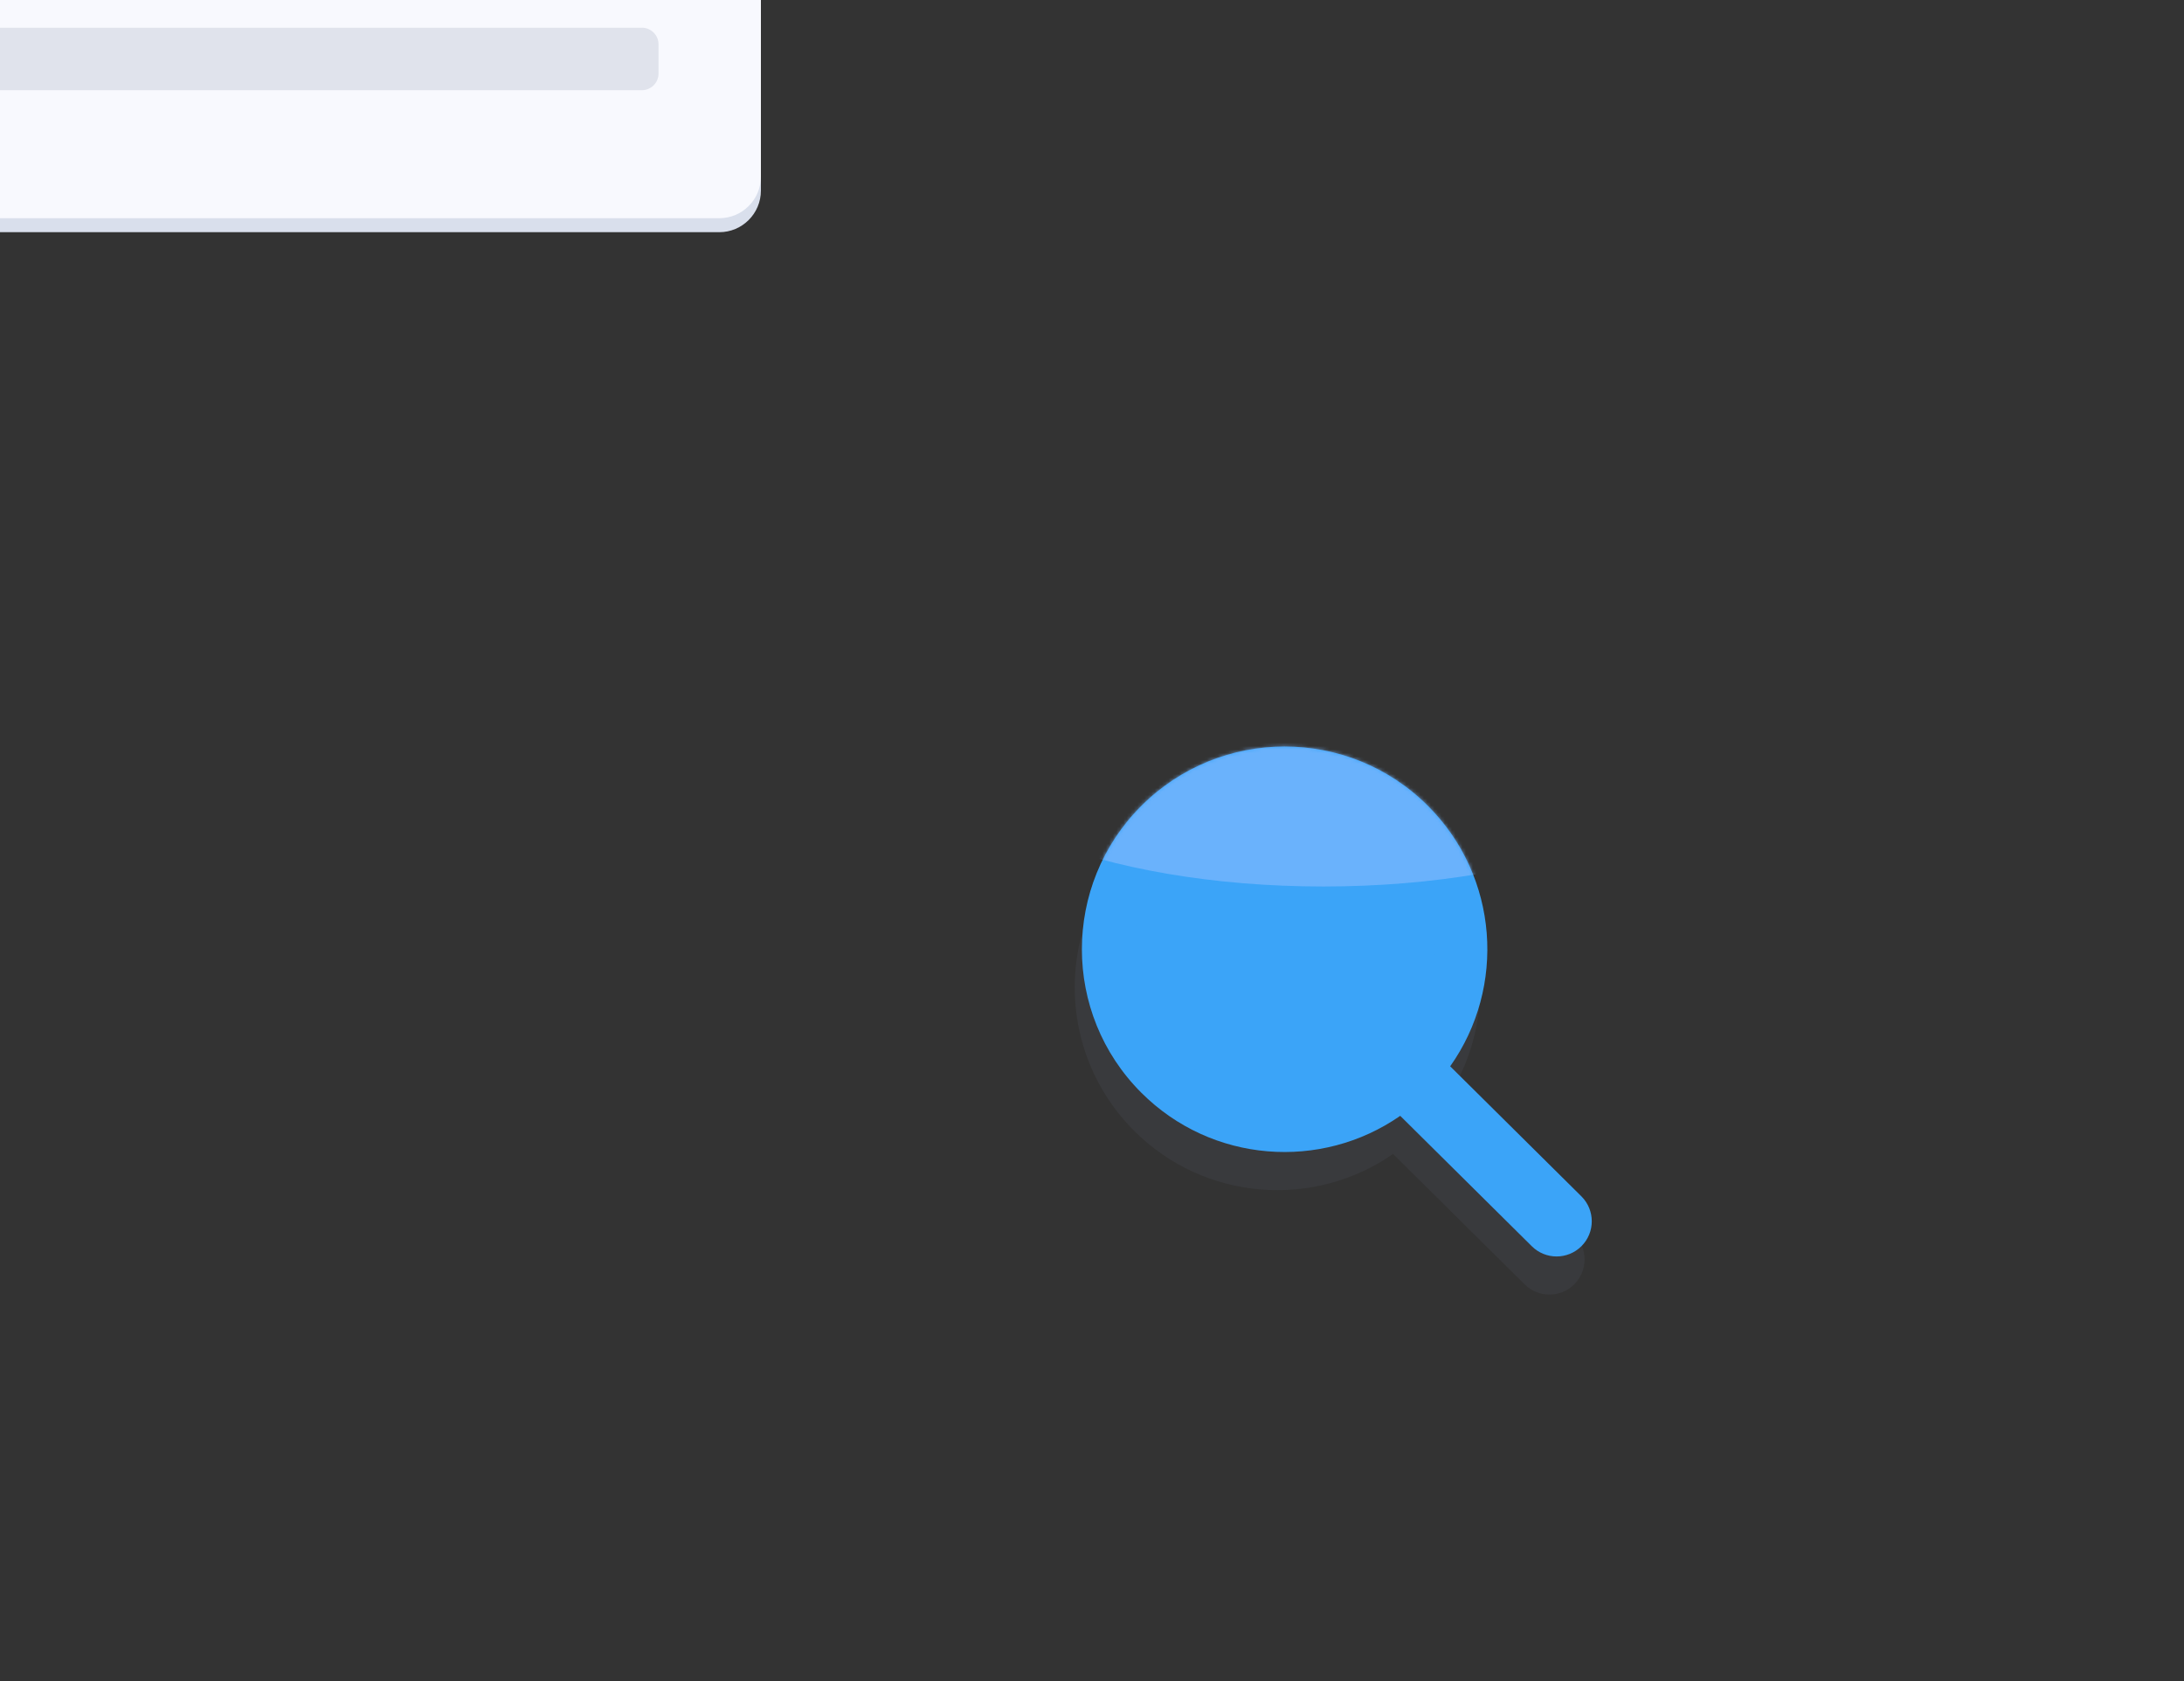 <svg xmlns="http://www.w3.org/2000/svg" xmlns:xlink="http://www.w3.org/1999/xlink" id="efJSbzuhp8d1" viewBox="0 0 625 481" shape-rendering="geometricPrecision" text-rendering="geometricPrecision" project-id="1d7c628d8b794d16b0fd7c1734c86404" export-id="f741fb3f346a4fa7ba12c219e735a689" cached="false" style="background-color:transparent">
<rect x="0" y="0" width="625" height="481" fill="#333333" stroke="none"/>
<style><![CDATA[
#efJSbzuhp8d2_to {animation: efJSbzuhp8d2_to__to 4071ms linear infinite normal forwards}@keyframes efJSbzuhp8d2_to__to { 0% {offset-distance: 0%} 18.841% {offset-distance: 0%;animation-timing-function: cubic-bezier(0.333,0,0.667,1)} 32.793% {offset-distance: 100%} 100% {offset-distance: 100%}} #efJSbzuhp8d3 {animation: efJSbzuhp8d3_c_o 4071ms linear infinite normal forwards}@keyframes efJSbzuhp8d3_c_o { 0% {opacity: 1} 18.841% {opacity: 1} 24.589% {opacity: 0} 100% {opacity: 0}} #efJSbzuhp8d5_to {animation: efJSbzuhp8d5_to__to 4071ms linear infinite normal forwards}@keyframes efJSbzuhp8d5_to__to { 0% {offset-distance: 0%} 18.841% {offset-distance: 0%;animation-timing-function: cubic-bezier(0.333,0,0.667,1)} 32.793% {offset-distance: 100%} 100% {offset-distance: 100%}} #efJSbzuhp8d5 {animation: efJSbzuhp8d5_c_o 4071ms linear infinite normal forwards}@keyframes efJSbzuhp8d5_c_o { 0% {opacity: 1} 18.841% {opacity: 1} 32.793% {opacity: 0} 100% {opacity: 0}} #efJSbzuhp8d36_to {animation: efJSbzuhp8d36_to__to 4071ms linear infinite normal forwards}@keyframes efJSbzuhp8d36_to__to { 0% {offset-distance: 0%} 24.589% {offset-distance: 0%;animation-timing-function: cubic-bezier(0.333,0,0.667,1)} 32.793% {offset-distance: 27.273%} 51.634% {offset-distance: 27.273%;animation-timing-function: cubic-bezier(0.333,0,0.667,1)} 65.561% {offset-distance: 100%} 100% {offset-distance: 100%}} #efJSbzuhp8d37 {animation: efJSbzuhp8d37_c_o 4071ms linear infinite normal forwards}@keyframes efJSbzuhp8d37_c_o { 0% {opacity: 0} 24.589% {opacity: 0} 32.793% {opacity: 1} 51.634% {opacity: 1} 57.381% {opacity: 0} 100% {opacity: 0}} #efJSbzuhp8d39_to {animation: efJSbzuhp8d39_to__to 4071ms linear infinite normal forwards}@keyframes efJSbzuhp8d39_to__to { 0% {offset-distance: 0%} 24.589% {offset-distance: 0%;animation-timing-function: cubic-bezier(0.333,0,0.667,1)} 32.793% {offset-distance: 27.273%} 51.634% {offset-distance: 27.273%;animation-timing-function: cubic-bezier(0.333,0,0.667,1)} 65.561% {offset-distance: 100%} 100% {offset-distance: 100%}} #efJSbzuhp8d39 {animation: efJSbzuhp8d39_c_o 4071ms linear infinite normal forwards}@keyframes efJSbzuhp8d39_c_o { 0% {opacity: 0} 24.589% {opacity: 0} 32.793% {opacity: 1} 51.634% {opacity: 1} 65.561% {opacity: 0} 100% {opacity: 0}} #efJSbzuhp8d60_to {animation: efJSbzuhp8d60_to__to 4071ms linear infinite normal forwards}@keyframes efJSbzuhp8d60_to__to { 0% {offset-distance: 0%} 57.381% {offset-distance: 0%;animation-timing-function: cubic-bezier(0.333,0,0.667,1)} 65.561% {offset-distance: 27.273%} 84.426% {offset-distance: 27.273%;animation-timing-function: cubic-bezier(0.333,0,0.667,1)} 98.354% {offset-distance: 100%} 100% {offset-distance: 100%}} #efJSbzuhp8d61 {animation: efJSbzuhp8d61_c_o 4071ms linear infinite normal forwards}@keyframes efJSbzuhp8d61_c_o { 0% {opacity: 0} 57.381% {opacity: 0} 65.561% {opacity: 1} 84.426% {opacity: 1} 90.15% {opacity: 0} 100% {opacity: 0}} #efJSbzuhp8d63_to {animation: efJSbzuhp8d63_to__to 4071ms linear infinite normal forwards}@keyframes efJSbzuhp8d63_to__to { 0% {offset-distance: 0%} 57.381% {offset-distance: 0%;animation-timing-function: cubic-bezier(0.333,0,0.667,1)} 65.561% {offset-distance: 27.273%} 84.426% {offset-distance: 27.273%;animation-timing-function: cubic-bezier(0.333,0,0.667,1)} 98.354% {offset-distance: 100%} 100% {offset-distance: 100%}} #efJSbzuhp8d63 {animation: efJSbzuhp8d63_c_o 4071ms linear infinite normal forwards}@keyframes efJSbzuhp8d63_c_o { 0% {opacity: 0} 57.381% {opacity: 0} 65.561% {opacity: 1} 84.426% {opacity: 1} 98.354% {opacity: 0} 100% {opacity: 0}} #efJSbzuhp8d82_to {animation: efJSbzuhp8d82_to__to 4071ms linear infinite normal forwards}@keyframes efJSbzuhp8d82_to__to { 0% {offset-distance: 0%} 90.15% {offset-distance: 0%;animation-timing-function: cubic-bezier(0.333,0,0.667,1)} 98.354% {offset-distance: 100%} 100% {offset-distance: 100%}} #efJSbzuhp8d83 {animation: efJSbzuhp8d83_c_o 4071ms linear infinite normal forwards}@keyframes efJSbzuhp8d83_c_o { 0% {opacity: 0} 90.15% {opacity: 0} 98.354% {opacity: 1} 100% {opacity: 1}} #efJSbzuhp8d85_to {animation: efJSbzuhp8d85_to__to 4071ms linear infinite normal forwards}@keyframes efJSbzuhp8d85_to__to { 0% {offset-distance: 0%} 90.15% {offset-distance: 0%;animation-timing-function: cubic-bezier(0.333,0,0.667,1)} 98.354% {offset-distance: 100%} 100% {offset-distance: 100%}} #efJSbzuhp8d85 {animation: efJSbzuhp8d85_c_o 4071ms linear infinite normal forwards}@keyframes efJSbzuhp8d85_c_o { 0% {opacity: 0} 90.15% {opacity: 0} 98.354% {opacity: 1} 100% {opacity: 1}} #efJSbzuhp8d116_to {animation: efJSbzuhp8d116_to__to 4071ms linear infinite normal forwards}@keyframes efJSbzuhp8d116_to__to { 0% {transform: translate(380.5px,284.5px);animation-timing-function: cubic-bezier(0.333,0,0.667,1)} 24.589% {transform: translate(424.5px,272.5px);animation-timing-function: cubic-bezier(0.333,0,0.667,1)} 49.177% {transform: translate(380.5px,284.5px);animation-timing-function: cubic-bezier(0.333,0,0.667,1)} 73.766% {transform: translate(424.5px,272.5px);animation-timing-function: cubic-bezier(0.333,0,0.667,1)} 98.354% {transform: translate(380.5px,284.5px)} 100% {transform: translate(380.5px,284.5px)}} #efJSbzuhp8d119_to {animation: efJSbzuhp8d119_to__to 4071ms linear infinite normal forwards}@keyframes efJSbzuhp8d119_to__to { 0% {transform: translate(380.5px,284.5px);animation-timing-function: cubic-bezier(0.333,0,0.667,1)} 24.589% {transform: translate(424.5px,272.5px);animation-timing-function: cubic-bezier(0.333,0,0.667,1)} 49.177% {transform: translate(380.5px,284.5px);animation-timing-function: cubic-bezier(0.333,0,0.667,1)} 73.766% {transform: translate(424.5px,272.5px);animation-timing-function: cubic-bezier(0.333,0,0.667,1)} 98.354% {transform: translate(380.5px,284.5px)} 100% {transform: translate(380.5px,284.5px)}} #efJSbzuhp8d137_to {animation: efJSbzuhp8d137_to__to 4071ms linear infinite normal forwards}@keyframes efJSbzuhp8d137_to__to { 0% {transform: translate(380.5px,284.5px);animation-timing-function: cubic-bezier(0.333,0,0.667,1)} 24.589% {transform: translate(424.5px,272.5px);animation-timing-function: cubic-bezier(0.333,0,0.667,1)} 49.177% {transform: translate(380.5px,284.5px);animation-timing-function: cubic-bezier(0.333,0,0.667,1)} 73.766% {transform: translate(424.5px,272.5px);animation-timing-function: cubic-bezier(0.333,0,0.667,1)} 98.354% {transform: translate(380.5px,284.5px)} 100% {transform: translate(380.5px,284.5px)}} #efJSbzuhp8d146_tr {animation: efJSbzuhp8d146_tr__tr 4071ms linear infinite normal forwards}@keyframes efJSbzuhp8d146_tr__tr { 0% {transform: translate(135.338px,207.039px) rotate(720deg);animation-timing-function: cubic-bezier(0.415,0.08,0.115,0.955)} 100% {transform: translate(135.338px,207.039px) rotate(339.335deg)}} #efJSbzuhp8d147_tr {animation: efJSbzuhp8d147_tr__tr 4071ms linear infinite normal forwards}@keyframes efJSbzuhp8d147_tr__tr { 0% {transform: translate(11.12px,29.9px) rotate(-720deg);animation-timing-function: cubic-bezier(0.415,0.08,0.115,0.955)} 100% {transform: translate(11.12px,29.9px) rotate(-339.335deg)}}
]]></style>
<defs><linearGradient id="efJSbzuhp8d140-fill" x1="0.5" y1="0" x2="0.5" y2="1" spreadMethod="pad" gradientUnits="objectBoundingBox" gradientTransform="translate(0 0)"><stop id="efJSbzuhp8d140-fill-0" offset="0%" stop-color="rgba(255,255,255,0)"/><stop id="efJSbzuhp8d140-fill-1" offset="100%" stop-color="#010022"/></linearGradient></defs><g id="efJSbzuhp8d2_to" style="offset-path:path('M312.5,220L312.5,220C312.5,246.667,312.5,353.333,312.5,380');offset-rotate:0deg"><g transform="translate(-218.5,-63)"><g id="efJSbzuhp8d3" transform="translate(218.25 66.846)"><path d="M206.081,62.595c0,0-412.162,0-412.162,0-6.583,0-11.919-5.336-11.919-11.918c0,0,0-101.354,0-101.354c0-6.583,5.336-11.918,11.919-11.918c0,0,412.162,0,412.162,0c6.583,0,11.919,5.335,11.919,11.918c0,0,0,101.354,0,101.354c0,6.582-5.336,11.918-11.919,11.918Z" fill="#d9dfec" stroke-width="0"/></g></g></g><g id="efJSbzuhp8d5_to" style="offset-path:path('M312.5,220L312.5,220C312.5,246.667,312.5,353.333,312.5,380');offset-rotate:0deg"><g id="efJSbzuhp8d5" transform="translate(-218.5,-63)"><g transform="translate(218.25 62.846)"><path d="M206.081,62.595c0,0-412.162,0-412.162,0-6.583,0-11.919-5.336-11.919-11.918c0,0,0-101.354,0-101.354c0-6.583,5.336-11.918,11.919-11.918c0,0,412.162,0,412.162,0c6.583,0,11.919,5.335,11.919,11.918c0,0,0,101.354,0,101.354c0,6.582-5.336,11.918-11.919,11.918Z" fill="#f8f9fe" stroke-width="0"/></g><g transform="translate(268.654 79.869)"><path d="M133.539,8.938c0,0-267.078,0-267.078,0-2.626,0-4.755-2.129-4.755-4.755c0,0,0-8.366,0-8.366c0-2.626,2.129-4.755,4.755-4.755c0,0,267.078,0,267.078,0c2.626,0,4.755,2.129,4.755,4.755c0,0,0,8.366,0,8.366c0,2.626-2.129,4.755-4.755,4.755Z" fill="#e0e3ec" stroke-width="0"/></g><g transform="translate(225.654 45.822)"><path d="M90.539,8.938c0,0-181.078,0-181.078,0-2.626,0-4.755-2.129-4.755-4.755c0,0,0-8.366,0-8.366c0-2.626,2.129-4.755,4.755-4.755c0,0,181.078,0,181.078,0c2.626,0,4.755,2.129,4.755,4.755c0,0,0,8.366,0,8.366c0,2.626-2.129,4.755-4.755,4.755Z" fill="#e0e3ec" stroke-width="0"/></g><g transform="translate(68.072 82.887)"><path d="M-28.872,-9.594c0,0,0,9.043,0,9.043c0,5.604,4.543,10.145,10.146,10.145c0,0,37.453,0,37.453,0c5.602,0,10.145-4.541,10.145-10.145c0,0,0-9.043,0-9.043s-57.744,0-57.744,0Z" fill="#e0e3ec" stroke-width="0"/></g><g transform="translate(68.072 77.814)"><path d="M28.872,4.521c0,0,0-9.042,0-9.042s-57.744,0-57.744,0s0,9.042,0,9.042" fill="#b9bcc5" stroke-width="0"/></g><g transform="translate(55.164 71.119)"><path d="M9.289,-7.512c-1.755,0-3.366.606-4.645,1.614-1.278-1.008-2.889-1.614-4.643-1.614-1.755,0-3.366.606-4.645,1.614-1.279-1.008-2.889-1.614-4.645-1.614-4.149,0-7.512,3.363-7.512,7.512s3.363,7.512,7.512,7.512c1.756,0,3.366-.607,4.645-1.614c1.279,1.007,2.89,1.614,4.645,1.614c1.754,0,3.365-.607,4.643-1.614c1.279,1.007,2.89,1.614,4.645,1.614c4.149,0,7.512-3.363,7.512-7.512s-3.363-7.512-7.512-7.512Z" fill="#e2e5ed" stroke-width="0"/></g><g transform="translate(80.979 71.119)"><path d="M9.288,-7.512c-1.754,0-3.364.606-4.644,1.614C3.366,-6.906,1.755,-7.512,0,-7.512c-1.754,0-3.365.606-4.644,1.614-1.277-1.008-2.889-1.614-4.643-1.614-4.149,0-7.513,3.363-7.513,7.512s3.364,7.512,7.513,7.512c1.754,0,3.366-.607,4.643-1.614C-3.365,6.905,-1.754,7.512,0,7.512c1.755,0,3.366-.607,4.644-1.614c1.28,1.007,2.89,1.614,4.644,1.614C13.437,7.512,16.8,4.149,16.8,0s-3.363-7.512-7.512-7.512Z" fill="#e2e5ed" stroke-width="0"/></g><g transform="translate(68.071 49.845)"><path d="M29.698,3.975c0,12.659-16.722,9.66-29.697,9.66s-29.699,2.999-29.699-9.66c0-12.66,13.297-20.61,29.699-20.61c16.401,0,29.697,7.95,29.697,20.61Z" fill="#e0e3ec" stroke-width="0"/></g><g transform="translate(68.071 65.93)"><path d="M32.762,0c0,3.424-2.776,6.199-6.201,6.199c0,0-53.123,0-53.123,0-3.424,0-6.2-2.775-6.2-6.199c0-3.423,2.776-6.199,6.2-6.199c0,0,53.123,0,53.123,0c3.425,0,6.201,2.776,6.201,6.199Z" fill="#b9bcc5" stroke-width="0"/></g><g transform="translate(77.718 66.761)"><path d="M-13.869,-7.055c0,0,17.529,14.11,17.529,14.11s10.209-14.11,10.209-14.11-27.738,0-27.738,0Z" fill="#fff" stroke-width="0"/></g><g transform="translate(51.568 45.211)"><path d="M1.541,0c0-.851-.69-1.541-1.542-1.541-.851,0-1.54.69-1.54,1.541s.689,1.541,1.54,1.541c.852,0,1.542-.69,1.542-1.541Z" fill="#d1d3de" stroke-width="0"/></g><g transform="translate(62.741 49.257)"><path d="M1.542,-0.001c0-.851-.69-1.541-1.541-1.541s-1.543.69-1.543,1.541.692,1.543,1.543,1.543s1.541-.692,1.541-1.543Z" fill="#d1d3de" stroke-width="0"/></g><g transform="translate(59.852 41.359)"><path d="M1.542,0c0-.851-.691-1.541-1.543-1.541-.85,0-1.541.69-1.541,1.541s.691,1.541,1.541,1.541c.852,0,1.543-.69,1.543-1.541Z" fill="#d1d3de" stroke-width="0"/></g><g transform="translate(76.996 40.01)"><path d="M1.541,0c0-.851-.69-1.541-1.541-1.541s-1.541.69-1.541,1.541.69,1.541,1.541,1.541s1.541-.69,1.541-1.541Z" fill="#d1d3de" stroke-width="0"/></g><g transform="translate(83.352 46.752)"><path d="M1.541,0c0-.851-.689-1.541-1.541-1.541-.851,0-1.541.69-1.541,1.541s.69,1.541,1.541,1.541c.852,0,1.541-.69,1.541-1.541Z" fill="#d1d3de" stroke-width="0"/></g></g></g><g id="efJSbzuhp8d36_to" style="offset-path:path('M312.5,160C312.5,170,312.5,210,312.5,220L312.5,220C312.5,246.667,312.5,353.333,312.5,380');offset-rotate:0deg"><g transform="translate(-218.5,-63)"><g id="efJSbzuhp8d37" transform="translate(218.25 66.846)" opacity="0"><path d="M206.081,62.596c0,0-412.162,0-412.162,0-6.583,0-11.919-5.337-11.919-11.919c0,0,0-101.354,0-101.354c0-6.583,5.336-11.919,11.919-11.919c0,0,412.162,0,412.162,0c6.583,0,11.919,5.336,11.919,11.919c0,0,0,101.354,0,101.354c0,6.582-5.336,11.919-11.919,11.919Z" fill="#d9dfec" stroke-width="0"/></g></g></g><g id="efJSbzuhp8d39_to" style="offset-path:path('M312.5,160C312.5,170,312.5,210,312.5,220L312.5,220C312.5,246.667,312.5,353.333,312.5,380');offset-rotate:0deg"><g id="efJSbzuhp8d39" transform="translate(-218.5,-63)" opacity="0"><g transform="translate(218.25 62.846)"><path d="M206.081,62.596c0,0-412.162,0-412.162,0-6.583,0-11.919-5.337-11.919-11.919c0,0,0-101.354,0-101.354c0-6.583,5.336-11.919,11.919-11.919c0,0,412.162,0,412.162,0c6.583,0,11.919,5.336,11.919,11.919c0,0,0,101.354,0,101.354c0,6.582-5.336,11.919-11.919,11.919Z" fill="#f8f9fe" stroke-width="0"/></g><g transform="translate(268.654 79.869)"><path d="M133.539,8.938c0,0-267.078,0-267.078,0-2.626,0-4.755-2.129-4.755-4.755c0,0,0-8.366,0-8.366c0-2.626,2.129-4.755,4.755-4.755c0,0,267.078,0,267.078,0c2.626,0,4.755,2.129,4.755,4.755c0,0,0,8.366,0,8.366c0,2.626-2.129,4.755-4.755,4.755Z" fill="#e0e3ec" stroke-width="0"/></g><g transform="translate(225.654 45.822)"><path d="M90.539,8.938c0,0-181.078,0-181.078,0-2.626,0-4.755-2.129-4.755-4.755c0,0,0-8.366,0-8.366c0-2.626,2.129-4.755,4.755-4.755c0,0,181.078,0,181.078,0c2.626,0,4.755,2.129,4.755,4.755c0,0,0,8.366,0,8.366c0,2.626-2.129,4.755-4.755,4.755Z" fill="#e0e3ec" stroke-width="0"/></g><g transform="translate(95.562 62.453)"><path d="M-5.262,13.906c3.798,0,6.785-1.127,8.876-3.353C6.77,7.198,6.671,2.551,6.644,1.962c0,0,0-14.36,0-14.36c0-.833-.675-1.508-1.508-1.508c0,0-9.599,0-9.599,0-.832,0-1.507.675-1.507,1.508s.675,1.508,1.507,1.508c0,0,8.092,0,8.092,0s0,12.89,0,12.89c0,.031.001.062.003.093.002.038.205,3.823-2.214,6.396-1.499,1.594-3.747,2.402-6.68,2.402-.833,0-1.508.675-1.508,1.508c0,.832.675,1.507,1.508,1.507Z" fill="#e0e3ed" stroke-width="0"/></g><g transform="translate(65.69 67.621)"><path d="M-24.673,-23.988c0,0,0,34.993,0,34.993c0,7.17,5.812,12.983,12.982,12.983c0,0,23.382,0,23.382,0c7.17,0,12.982-5.813,12.982-12.983c0,0,0-34.993,0-34.993s-49.346,0-49.346,0Z" fill="#fff" stroke-width="0"/></g><g transform="translate(65.663 75.482)"><path d="M-24.673,-16.126c0,0,0,19.27,0,19.27c0,7.17,5.812,12.982,12.982,12.982c0,0,23.381,0,23.381,0c7.17,0,12.983-5.812,12.983-12.982c0,0,0-19.27,0-19.27s-49.346,0-49.346,0Z" fill="#b4b8c6" stroke-width="0"/></g><g transform="translate(58.303 34.057)"><path d="M2.379,-5.853c-.258-.206-.581-.334-.936-.334-.833,0-1.509.675-1.509,1.507c0,1.912-.537,2.785-1.217,3.889-.782,1.267-1.667,2.703-1.667,5.47c0,.833.675,1.508,1.508,1.508.832,0,1.507-.675,1.507-1.508c0-1.912.538-2.784,1.219-3.888.379-.614.78-1.272,1.095-2.098.334-.878.571-1.947.571-3.373c0-.477-.225-.897-.571-1.173Z" fill="#e0e3ed" stroke-width="0"/></g><g transform="translate(65.662 34.057)"><path d="M2.378,-5.853c-.258-.206-.58-.334-.936-.334-.833,0-1.507.675-1.507,1.508c0,1.912-.537,2.784-1.219,3.888-.378.615-.779,1.272-1.094,2.098-.335.878-.572,1.947-.572,3.373c0,.477.226.897.572,1.173.257.206.58.334.936.334.833,0,1.507-.675,1.507-1.507c0-1.912.538-2.784,1.219-3.888.378-.615.779-1.272,1.094-2.098.335-.878.572-1.947.572-3.373c0-.477-.226-.898-.572-1.174Z" fill="#e0e3ed" stroke-width="0"/></g><g transform="translate(73.021 34.057)"><path d="M1.443,-6.187c-.833,0-1.508.675-1.508,1.508c0,1.912-.538,2.784-1.218,3.888-.378.614-.78,1.271-1.095,2.097-.335.878-.572,1.947-.572,3.374c0,.477.226.897.572,1.173.258.206.58.334.936.334.833,0,1.508-.675,1.508-1.507c0-1.912.537-2.784,1.217-3.888.782-1.268,1.667-2.704,1.667-5.471c0-.833-.674-1.508-1.507-1.508Z" fill="#e0e3ed" stroke-width="0"/></g><g transform="translate(81.023 67.621)"><path d="M-9.341,-23.988c0,0,0,47.976,0,47.976s5.699,0,5.699,0c7.17,0,12.982-5.813,12.982-12.983c0,0,0-34.993,0-34.993s-18.681,0-18.681,0Z" fill-opacity="0.1" stroke-width="0"/></g></g></g><g id="efJSbzuhp8d60_to" style="offset-path:path('M312.5,160C312.5,170,312.5,210,312.5,220L312.5,220C312.5,246.667,312.5,353.333,312.5,380');offset-rotate:0deg"><g transform="translate(-218.5,-63)"><g id="efJSbzuhp8d61" transform="translate(217.75 66.846)" opacity="0"><path d="M206.081,62.596c0,0-412.162,0-412.162,0-6.583,0-11.919-5.337-11.919-11.92c0,0,0-101.353,0-101.353c0-6.583,5.336-11.919,11.919-11.919c0,0,412.162,0,412.162,0c6.583,0,11.919,5.336,11.919,11.919c0,0,0,101.353,0,101.353c0,6.583-5.336,11.92-11.919,11.92Z" fill="#d9dfec" stroke-width="0"/></g></g></g><g id="efJSbzuhp8d63_to" style="offset-path:path('M312.5,160C312.5,170,312.5,210,312.5,220L312.5,220C312.5,246.667,312.5,353.333,312.5,380');offset-rotate:0deg"><g id="efJSbzuhp8d63" transform="translate(-218.5,-63)" opacity="0"><g transform="translate(218.25 62.846)"><path d="M206.081,62.596c0,0-412.162,0-412.162,0-6.583,0-11.919-5.337-11.919-11.92c0,0,0-101.353,0-101.353c0-6.583,5.336-11.919,11.919-11.919c0,0,412.162,0,412.162,0c6.583,0,11.919,5.336,11.919,11.919c0,0,0,101.353,0,101.353c0,6.583-5.336,11.92-11.919,11.92Z" fill="#f8f9fe" stroke-width="0"/></g><g transform="translate(268.654 79.868)"><path d="M133.539,8.938c0,0-267.078,0-267.078,0-2.626,0-4.755-2.129-4.755-4.755c0,0,0-8.366,0-8.366c0-2.626,2.129-4.755,4.755-4.755c0,0,267.078,0,267.078,0c2.626,0,4.755,2.129,4.755,4.755c0,0,0,8.366,0,8.366c0,2.626-2.129,4.755-4.755,4.755Z" fill="#e0e3ec" stroke-width="0"/></g><g transform="translate(225.654 45.822)"><path d="M90.539,8.938c0,0-181.078,0-181.078,0-2.626,0-4.755-2.129-4.755-4.755c0,0,0-8.366,0-8.366c0-2.626,2.129-4.755,4.755-4.755c0,0,181.078,0,181.078,0c2.626,0,4.755,2.129,4.755,4.755c0,0,0,8.366,0,8.366c0,2.626-2.129,4.755-4.755,4.755Z" fill="#e0e3ec" stroke-width="0"/></g><g transform="translate(68.662 66.773)"><path d="M19.879,-29.568c0,0-45.251,0-45.251,0s0,59.136,0,59.136s45.251,0,45.251,0c3.034,0,5.493-2.46,5.493-5.492c0,0,0-48.152,0-48.152c0-3.034-2.459-5.492-5.493-5.492Z" fill="#c3c6d4" stroke-width="0"/></g><g transform="translate(49.072 66.773)"><path d="M5.782,-29.568c0,0-11.564,0-11.564,0s0,59.136,0,59.136s11.564,0,11.564,0s0-59.136,0-59.136Z" fill="#b4b7c1" stroke-width="0"/></g><g transform="translate(68.663 64.431)"><path d="M18.025,-29.568c0,0-41.543,0-41.543,0s0,59.136,0,59.136s41.543,0,41.543,0c3.034,0,5.493-2.46,5.493-5.493c0,0,0-48.15,0-48.15c0-3.034-2.459-5.493-5.493-5.493Z" fill="#fff" stroke-width="0"/></g><g transform="translate(66.54 60.917)"><path d="M17.756,-29.568c0,0-41.005,0-41.005,0s0,59.136,0,59.136s41.005,0,41.005,0c3.034,0,5.493-2.458,5.493-5.493c0,0,0-48.15,0-48.15c0-3.033-2.459-5.493-5.493-5.493Z" fill="#cfd2dd" stroke-width="0"/></g><g transform="translate(49.072 60.917)"><path d="M5.782,-29.568c0,0-11.564,0-11.564,0s0,59.136,0,59.136s11.564,0,11.564,0s0-59.136,0-59.136Z" fill="#b4b7c1" stroke-width="0"/></g><g transform="translate(72.091 47.936)"><path d="M9.68,4.331c0,0-19.36,0-19.36,0s0-8.662,0-8.662s19.36,0,19.36,0s0,8.662,0,8.662Z" fill="#fff" stroke-width="0"/></g></g></g><g id="efJSbzuhp8d82_to" style="offset-path:path('M312.5,160C312.5,170,312.5,210,312.5,220');offset-rotate:0deg"><g transform="translate(-218.5,-63)"><g id="efJSbzuhp8d83" transform="translate(218.25 66.846)" opacity="0"><path d="M206.081,62.595c0,0-412.162,0-412.162,0-6.583,0-11.919-5.336-11.919-11.918c0,0,0-101.354,0-101.354c0-6.583,5.336-11.918,11.919-11.918c0,0,412.162,0,412.162,0c6.583,0,11.919,5.335,11.919,11.918c0,0,0,101.354,0,101.354c0,6.582-5.336,11.918-11.919,11.918Z" fill="#d9dfec" stroke-width="0"/></g></g></g><g id="efJSbzuhp8d85_to" style="offset-path:path('M312.5,160C312.5,170,312.5,210,312.5,220');offset-rotate:0deg"><g id="efJSbzuhp8d85" transform="translate(-218.5,-63)" opacity="0"><g transform="translate(218.25 62.846)"><path d="M206.081,62.595c0,0-412.162,0-412.162,0-6.583,0-11.919-5.336-11.919-11.918c0,0,0-101.354,0-101.354c0-6.583,5.336-11.918,11.919-11.918c0,0,412.162,0,412.162,0c6.583,0,11.919,5.335,11.919,11.918c0,0,0,101.354,0,101.354c0,6.582-5.336,11.918-11.919,11.918Z" fill="#f8f9fe" stroke-width="0"/></g><g transform="translate(268.654 79.869)"><path d="M133.539,8.938c0,0-267.078,0-267.078,0-2.626,0-4.755-2.129-4.755-4.755c0,0,0-8.366,0-8.366c0-2.626,2.129-4.755,4.755-4.755c0,0,267.078,0,267.078,0c2.626,0,4.755,2.129,4.755,4.755c0,0,0,8.366,0,8.366c0,2.626-2.129,4.755-4.755,4.755Z" fill="#e0e3ec" stroke-width="0"/></g><g transform="translate(225.654 45.822)"><path d="M90.539,8.938c0,0-181.078,0-181.078,0-2.626,0-4.755-2.129-4.755-4.755c0,0,0-8.366,0-8.366c0-2.626,2.129-4.755,4.755-4.755c0,0,181.078,0,181.078,0c2.626,0,4.755,2.129,4.755,4.755c0,0,0,8.366,0,8.366c0,2.626-2.129,4.755-4.755,4.755Z" fill="#e0e3ec" stroke-width="0"/></g><g transform="translate(68.072 82.887)"><path d="M-28.872,-9.594c0,0,0,9.043,0,9.043c0,5.604,4.543,10.145,10.146,10.145c0,0,37.453,0,37.453,0c5.602,0,10.145-4.541,10.145-10.145c0,0,0-9.043,0-9.043s-57.744,0-57.744,0Z" fill="#e0e3ec" stroke-width="0"/></g><g transform="translate(68.072 77.814)"><path d="M28.872,4.521c0,0,0-9.042,0-9.042s-57.744,0-57.744,0s0,9.042,0,9.042" fill="#b9bcc5" stroke-width="0"/></g><g transform="translate(55.164 71.119)"><path d="M9.289,-7.512c-1.755,0-3.366.606-4.645,1.614-1.278-1.008-2.889-1.614-4.643-1.614-1.755,0-3.366.606-4.645,1.614-1.279-1.008-2.889-1.614-4.645-1.614-4.149,0-7.512,3.363-7.512,7.512s3.363,7.512,7.512,7.512c1.756,0,3.366-.607,4.645-1.614c1.279,1.007,2.89,1.614,4.645,1.614c1.754,0,3.365-.607,4.643-1.614c1.279,1.007,2.89,1.614,4.645,1.614c4.149,0,7.512-3.363,7.512-7.512s-3.363-7.512-7.512-7.512Z" fill="#e2e5ed" stroke-width="0"/></g><g transform="translate(80.979 71.119)"><path d="M9.288,-7.512c-1.754,0-3.364.606-4.644,1.614C3.366,-6.906,1.755,-7.512,0,-7.512c-1.754,0-3.365.606-4.644,1.614-1.277-1.008-2.889-1.614-4.643-1.614-4.149,0-7.513,3.363-7.513,7.512s3.364,7.512,7.513,7.512c1.754,0,3.366-.607,4.643-1.614C-3.365,6.905,-1.754,7.512,0,7.512c1.755,0,3.366-.607,4.644-1.614c1.28,1.007,2.89,1.614,4.644,1.614C13.437,7.512,16.8,4.149,16.8,0s-3.363-7.512-7.512-7.512Z" fill="#e2e5ed" stroke-width="0"/></g><g transform="translate(68.071 49.845)"><path d="M29.698,3.975c0,12.659-16.722,9.66-29.697,9.66s-29.699,2.999-29.699-9.66c0-12.66,13.297-20.61,29.699-20.61c16.401,0,29.697,7.95,29.697,20.61Z" fill="#e0e3ec" stroke-width="0"/></g><g transform="translate(68.071 65.93)"><path d="M32.762,0c0,3.424-2.776,6.199-6.201,6.199c0,0-53.123,0-53.123,0-3.424,0-6.2-2.775-6.2-6.199c0-3.423,2.776-6.199,6.2-6.199c0,0,53.123,0,53.123,0c3.425,0,6.201,2.776,6.201,6.199Z" fill="#b9bcc5" stroke-width="0"/></g><g transform="translate(77.718 66.761)"><path d="M-13.869,-7.055c0,0,17.529,14.11,17.529,14.11s10.209-14.11,10.209-14.11-27.738,0-27.738,0Z" fill="#fff" stroke-width="0"/></g><g transform="translate(51.568 45.211)"><path d="M1.541,0c0-.851-.69-1.541-1.542-1.541-.851,0-1.54.69-1.54,1.541s.689,1.541,1.54,1.541c.852,0,1.542-.69,1.542-1.541Z" fill="#d1d3de" stroke-width="0"/></g><g transform="translate(62.741 49.257)"><path d="M1.542,-0.001c0-.851-.69-1.541-1.541-1.541s-1.543.69-1.543,1.541.692,1.543,1.543,1.543s1.541-.692,1.541-1.543Z" fill="#d1d3de" stroke-width="0"/></g><g transform="translate(59.852 41.359)"><path d="M1.542,0c0-.851-.691-1.541-1.543-1.541-.85,0-1.541.69-1.541,1.541s.691,1.541,1.541,1.541c.852,0,1.543-.69,1.543-1.541Z" fill="#d1d3de" stroke-width="0"/></g><g transform="translate(76.996 40.01)"><path d="M1.541,0c0-.851-.69-1.541-1.541-1.541s-1.541.69-1.541,1.541.69,1.541,1.541,1.541s1.541-.69,1.541-1.541Z" fill="#d1d3de" stroke-width="0"/></g><g transform="translate(83.352 46.752)"><path d="M1.541,0c0-.851-.689-1.541-1.541-1.541-.851,0-1.541.69-1.541,1.541s.69,1.541,1.541,1.541c.852,0,1.541-.69,1.541-1.541Z" fill="#d1d3de" stroke-width="0"/></g></g></g><g id="efJSbzuhp8d116_to" transform="translate(380.5,284.5)"><g transform="scale(0.839,0.839) translate(-2.779,12.67)"><path d="M86.233,69.269c0,0-44.778-44.375-44.778-44.375c19.125-26.996,16.614-64.624-7.569-88.807-27.007-27.007-70.792-27.006-97.799,0-27.006,27.007-27.006,70.793,0,97.8c24.041,24.04,61.367,26.661,88.328,7.901c0,0,44.852,44.446,44.852,44.446c4.685,4.685,12.281,4.685,16.966,0c4.686-4.685,4.686-12.28,0-16.965Z" fill="#6e809d" fill-opacity="0.1" stroke-width="0"/><path d="M-51.185,21.159c-19.977-19.978-19.978-52.367.001-72.344c19.977-19.977,52.365-19.978,72.343-.001c19.976,19.977,19.976,52.367,0,72.345-19.978,19.978-52.366,19.977-72.344,0Z" fill="#6e809d" fill-opacity="0.1" stroke-width="0"/></g></g><g id="efJSbzuhp8d119_to" transform="translate(380.5,284.5)"><g transform="scale(0.839,0.839) translate(-91.5,-91.5)"><g transform="translate(76.156 76.156)"><path d="M-36.172,-36.172c-19.978,19.977-19.977,52.366,0,72.343c19.978,19.977,52.366,19.978,72.344,0c19.976-19.977,19.976-52.366,0-72.343-19.978-19.978-52.366-19.977-72.344,0Z" fill="#80a6ff" fill-opacity="0.25" stroke-width="0"/></g><g transform="translate(37.597 55.556)"><path d="M-1.281,4.349c-.251,0-.506-.052-.749-.163-.914-.414-1.318-1.49-.904-2.403.78-1.72,1.675-3.406,2.663-5.012.525-.854,1.643-1.12,2.498-.595.854.525,1.121,1.644.596,2.498-.908,1.476-1.732,3.027-2.45,4.609-.303.67-.964,1.066-1.654,1.066Z" fill="#fff" stroke-width="0"/></g><g transform="translate(96.212 41.374)"><path d="M15.124,10.607c-.556,0-1.104-.254-1.461-.735-1.232-1.663-2.604-3.255-4.079-4.729-6.819-6.819-15.48-10.977-25.046-12.026-.997-.109-1.716-1.007-1.606-2.004s1.001-1.72,2.004-1.608C-4.817,-9.372,4.849,-4.729,12.152,2.574c1.601,1.601,3.09,3.329,4.429,5.136.597.806.428,1.943-.379,2.54-.325.241-.703.357-1.078.357Z" fill="#fff" stroke-width="0"/></g><g transform="translate(116.007 93.836)"><path d="M-1.124,4.474c-.284,0-.573-.067-.843-.209-.887-.466-1.229-1.565-.762-2.453.824-1.568,1.554-3.205,2.17-4.867.35-.94,1.394-1.419,2.335-1.071.941.349,1.42,1.396,1.071,2.336-.671,1.807-1.465,3.588-2.362,5.293-.325.618-.956.971-1.609.971Z" fill="#fff" stroke-width="0"/></g><g transform="translate(34.08 80.75)"><path d="M2.471,15.796c-.683,0-1.337-.387-1.646-1.046-4.199-8.955-5.364-19.234-3.281-28.942.21-.981,1.174-1.604,2.156-1.395.981.211,1.606,1.176,1.395,2.157-1.918,8.937-.846,18.397,3.019,26.639.425.907.035,1.989-.873,2.415-.249.116-.512.172-.77.172Z" fill="#fff" stroke-width="0"/></g><g transform="translate(91.169 91.17)"><path d="M86.233,69.269c0,0-44.778-44.375-44.778-44.375c19.125-26.996,16.614-64.624-7.569-88.807-27.007-27.007-70.792-27.006-97.799,0-27.006,27.007-27.006,70.793,0,97.8c24.041,24.04,61.367,26.661,88.328,7.901c0,0,44.852,44.446,44.852,44.446c4.685,4.685,12.281,4.685,16.966,0c4.686-4.685,4.686-12.28,0-16.965Z" fill="#3ba4f8" stroke-width="0"/><path d="M-51.185,21.159c-19.977-19.978-19.978-52.367.001-72.344c19.977-19.977,52.365-19.978,72.343-.001c19.976,19.977,19.976,52.367,0,72.345-19.978,19.978-52.366,19.977-72.344,0Z" fill="#3ba4f8" stroke-width="0"/></g></g></g><g mask="url(#efJSbzuhp8d136)"><g transform="matrix(1.335 0 0 0.54 378.711 207.223)"><path d="M86,0C86,47.497,47.497,86,0,86s-86-38.503-86-86s38.503-86,86-86s86,38.503,86,86Z" fill="#7ab7fd" fill-opacity="0.75" stroke-width="0"/></g><mask id="efJSbzuhp8d136" mask-type="alpha" x="-150%" y="-150%" height="400%" width="400%"><g id="efJSbzuhp8d137_to" transform="translate(380.5,284.5)"><g transform="scale(0.839,0.839) translate(-0.331,-0.33)"><path d="M86.233,69.269c0,0-44.778-44.375-44.778-44.375c19.125-26.996,16.614-64.624-7.569-88.807-27.007-27.007-70.792-27.006-97.799,0-27.006,27.007-27.006,70.793,0,97.8c24.041,24.04,61.367,26.661,88.328,7.901c0,0,44.852,44.446,44.852,44.446c4.685,4.685,12.281,4.685,16.966,0c4.686-4.685,4.686-12.28,0-16.965Z" fill="#3ba4f8" stroke-width="0"/><path d="M-51.185,21.159c-19.977-19.978-19.978-52.367.001-72.344c19.977-19.977,52.365-19.978,72.343-.001c19.976,19.977,19.976,52.367,0,72.345-19.978,19.978-52.366,19.977-72.344,0Z" fill="#3ba4f8" stroke-width="0"/></g></g></mask></g>

</svg>